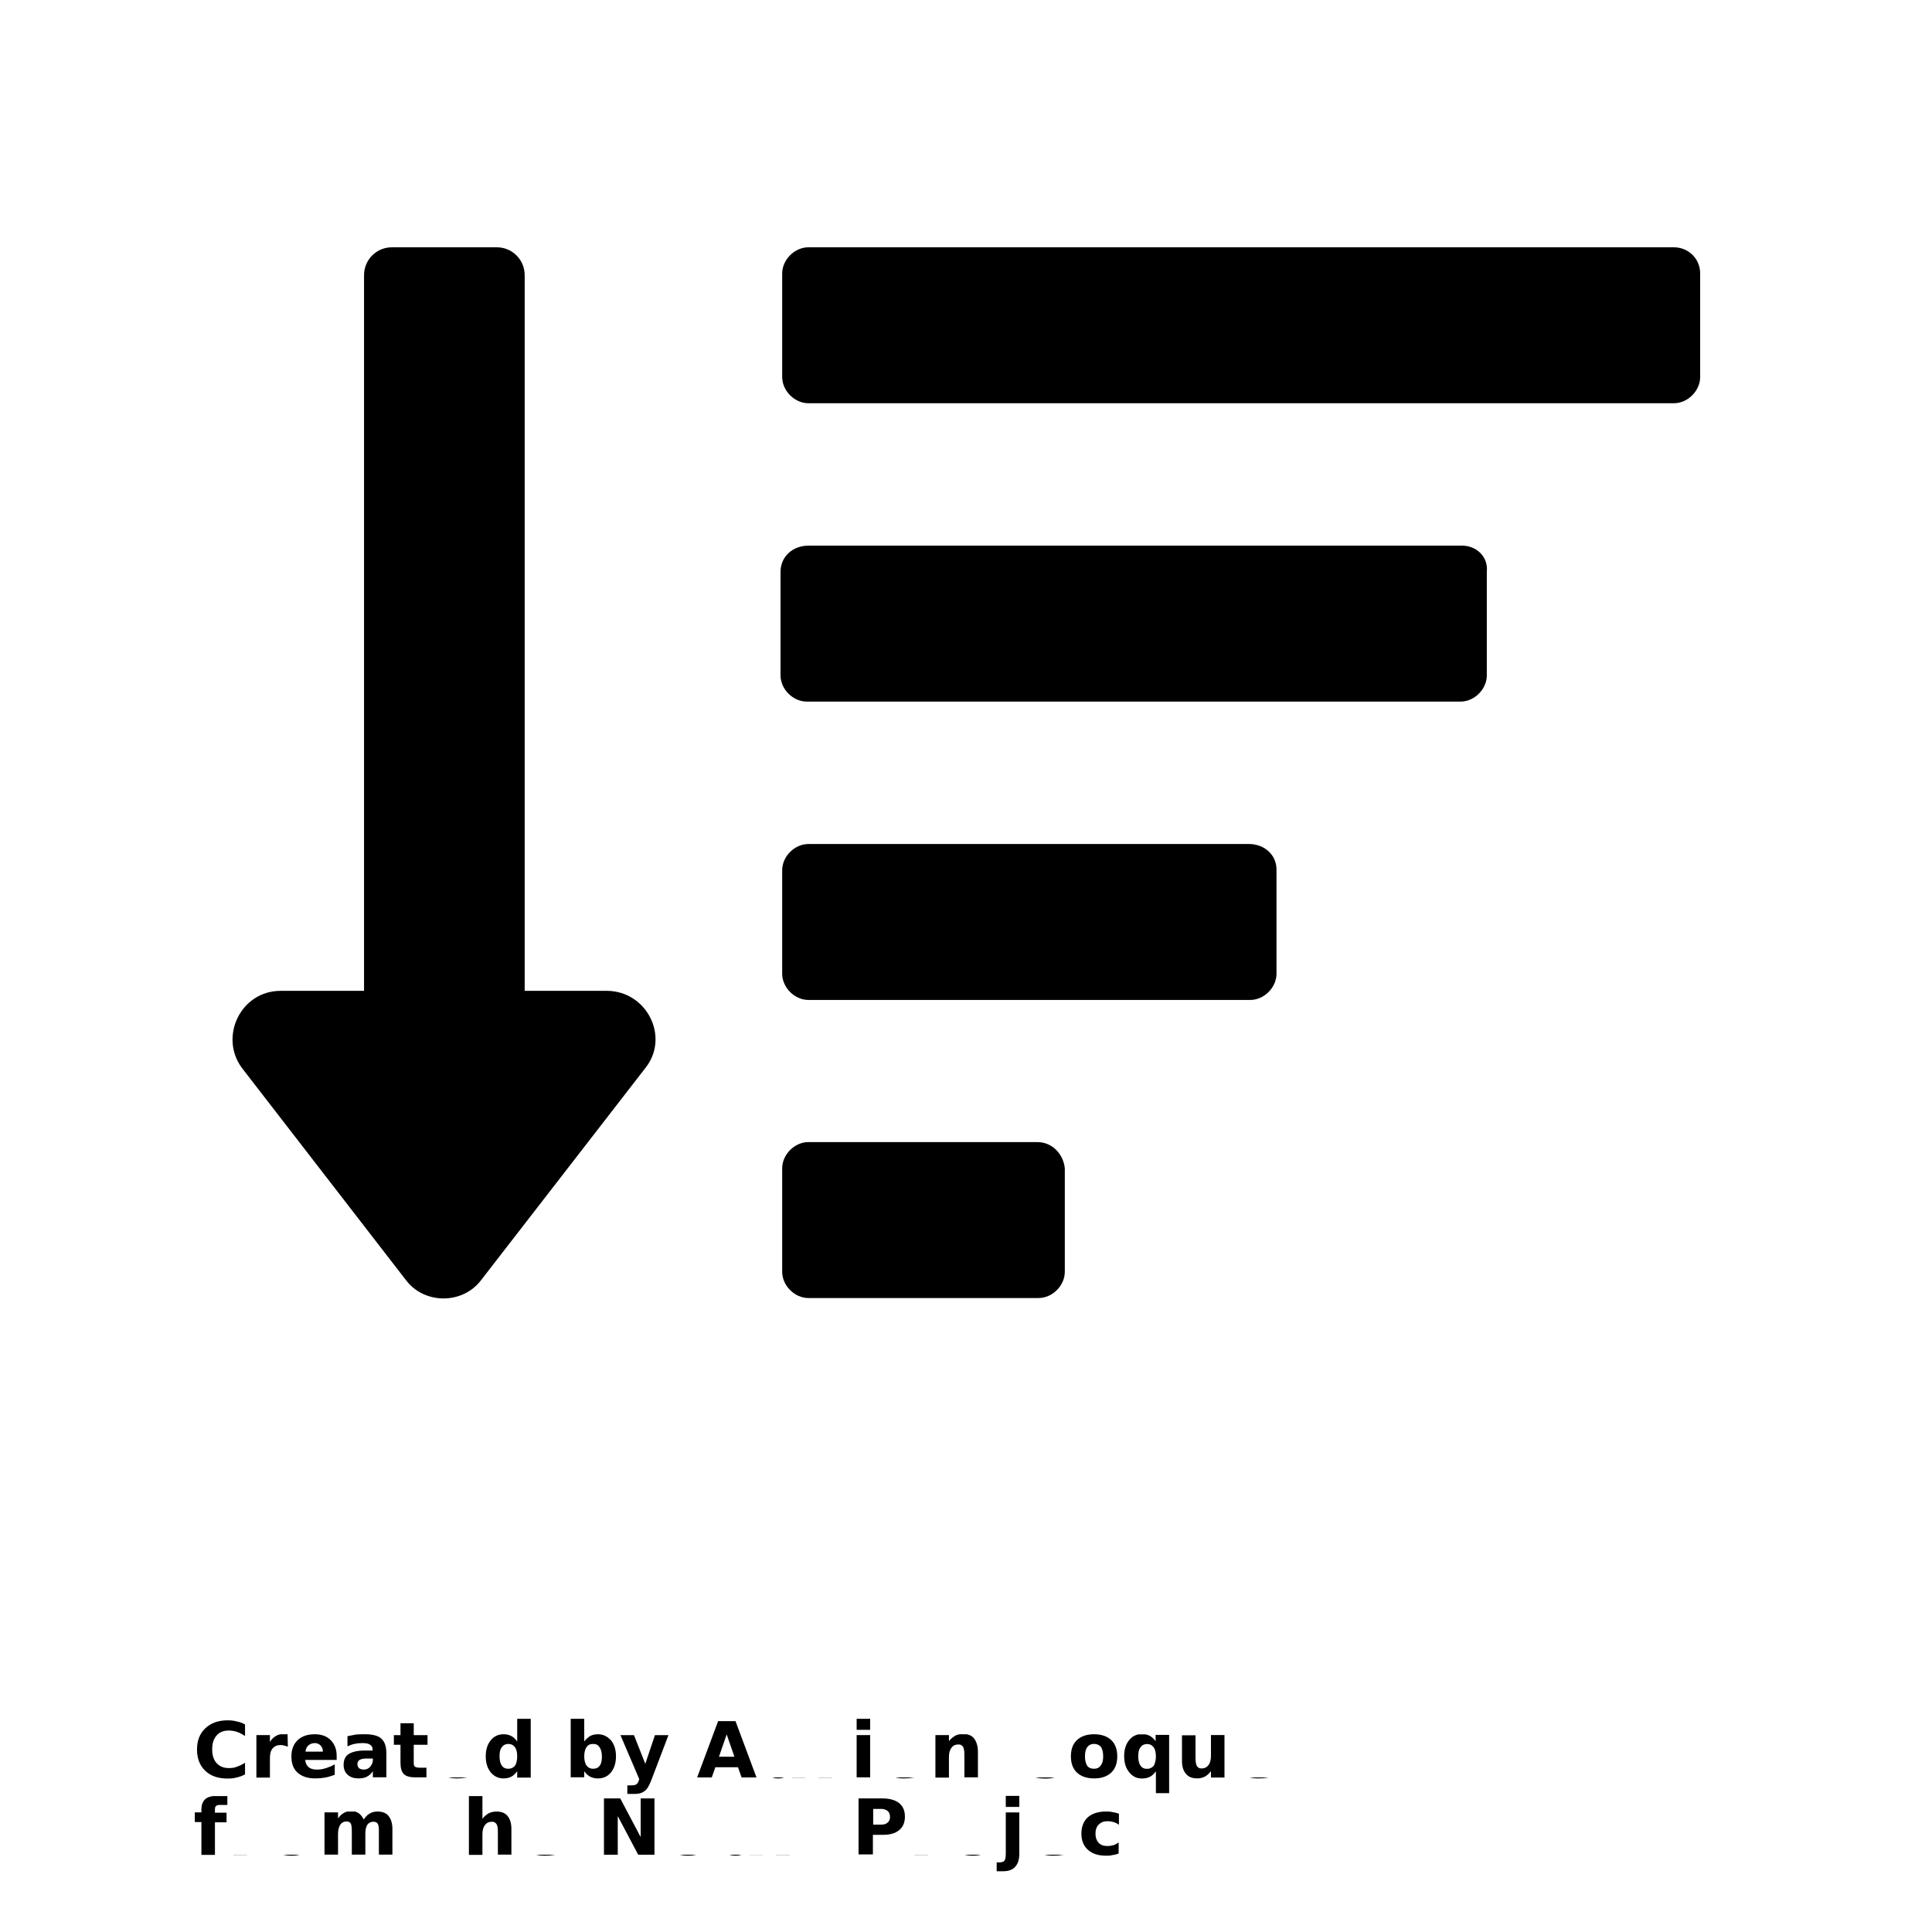 <?xml version="1.0" encoding="utf-8"?>
<!-- Generator: Adobe Illustrator 27.5.0, SVG Export Plug-In . SVG Version: 6.00 Build 0)  -->
<svg version="1.1" id="Layer_1" xmlns="http://www.w3.org/2000/svg" xmlns:xlink="http://www.w3.org/1999/xlink" x="0px" y="0px"
	 viewBox="0 0 700 700" style="enable-background:new 0 0 700 700;" xml:space="preserve">
<symbol  id="a" viewBox="-8.2 -8 16.4 16.1">
	<path d="M8.2-0.1v1.4H-3.2c0.1,1.1,0.5,2,1.2,2.6c0.7,0.6,1.7,0.9,3,0.9c1,0,2.1-0.1,3.2-0.5C5.2,4,6.3,3.6,7.5,2.9v3.8
		C6.3,7.1,5.2,7.5,4,7.7C2.9,7.9,1.7,8,0.5,8c-2.8,0-4.9-0.7-6.5-2.1C-7.5,4.5-8.2,2.6-8.2,0c0-2.5,0.8-4.5,2.3-5.9
		C-4.4-7.3-2.4-8,0.3-8C2.7-8,4.6-7.3,6-5.9C7.5-4.4,8.2-2.5,8.2-0.1L8.2-0.1z M3.2-1.7c0-0.9-0.3-1.7-0.8-2.2
		C1.8-4.5,1.1-4.8,0.3-4.8c-0.9,0-1.7,0.3-2.3,0.8s-1,1.3-1.1,2.3H3.2z"/>
</symbol>
<symbol  id="b" viewBox="-6.2 -9.8 12.4 19.7">
	<path d="M1.1-9.8v4.3h5V-2h-5v6.5c0,0.7,0.1,1.2,0.4,1.4s0.8,0.4,1.7,0.4h2.5v3.5H1.6c-1.9,0-3.3-0.4-4.1-1.2
		c-0.8-0.8-1.2-2.2-1.2-4.1V-2h-2.4v-3.5h2.4v-4.3H1.1z"/>
</symbol>
<symbol  id="c" viewBox="-5.7 -7.8 11.4 15.7">
	<path d="M5.7-3.3C5.2-3.5,4.8-3.6,4.4-3.7C4-3.8,3.6-3.9,3.1-3.9c-1.3,0-2.2,0.4-2.9,1.2c-0.7,0.8-1,2-1,3.5v7.1h-4.9V-7.5h4.9V-5
		c0.6-1,1.3-1.7,2.2-2.2c0.8-0.5,1.8-0.7,2.9-0.7c0.2,0,0.3,0,0.5,0c0.2,0,0.5,0,0.8,0.1L5.7-3.3z"/>
</symbol>
<symbol  id="d" viewBox="-8.4 -8 16.8 16.1">
	<path d="M0-4.5c-1.1,0-1.9,0.4-2.5,1.2C-3-2.6-3.3-1.5-3.3,0S-3,2.6-2.5,3.4C-1.9,4.2-1.1,4.5,0,4.5c1.1,0,1.9-0.4,2.4-1.2
		C3,2.6,3.3,1.5,3.3,0S3-2.6,2.5-3.4C1.9-4.1,1.1-4.5,0-4.5z M0-8c2.6,0,4.7,0.7,6.2,2.1C7.7-4.5,8.4-2.5,8.4,0
		c0,2.5-0.7,4.5-2.2,5.9C4.7,7.3,2.7,8,0,8c-2.6,0-4.7-0.7-6.2-2.1C-7.7,4.5-8.4,2.5-8.4,0c0-2.5,0.7-4.5,2.2-5.9
		C-4.7-7.3-2.6-8,0-8z"/>
</symbol>
<symbol  id="e" viewBox="-8.2 -10.8 16.4 21.7">
	<path d="M3.3-2.6v-8.2h4.9v21.3H3.3V8.2c-0.7,0.9-1.4,1.6-2.2,2c-0.8,0.4-1.8,0.6-2.8,0.6c-1.9,0-3.4-0.8-4.6-2.2
		c-1.2-1.5-1.8-3.4-1.8-5.8c0-2.4,0.6-4.3,1.8-5.8c1.2-1.5,2.8-2.2,4.6-2.2c1.1,0,2,0.2,2.8,0.6C1.9-4.2,2.6-3.5,3.3-2.6L3.3-2.6z
		 M0.1,7.3c1,0,1.8-0.4,2.4-1.1C3,5.4,3.3,4.3,3.3,2.8c0-1.5-0.3-2.6-0.8-3.3C1.9-1.3,1.1-1.7,0.1-1.7c-1,0-1.8,0.4-2.4,1.2
		c-0.6,0.8-0.8,1.9-0.8,3.3c0,1.5,0.3,2.6,0.8,3.3C-1.8,6.9-1,7.3,0.1,7.3z"/>
</symbol>
<symbol  id="f" viewBox="-7.7 -7.9 15.4 15.7">
	<path d="M-7.7,1.5v-9.3h4.9v1.5c0,0.8,0,1.9,0,3.1c0,1.3,0,2.1,0,2.5c0,1.2,0,2.1,0.1,2.7c0.1,0.5,0.2,0.9,0.3,1.2
		c0.2,0.3,0.5,0.6,0.8,0.8c0.3,0.2,0.7,0.2,1.1,0.2c1,0,1.8-0.4,2.4-1.2c0.6-0.8,0.9-1.9,0.9-3.3v-7.6h4.9V7.5H2.8V5.2
		c-0.7,0.9-1.5,1.6-2.3,2c-0.8,0.4-1.7,0.6-2.7,0.6c-1.8,0-3.1-0.5-4-1.6C-7.2,5.1-7.7,3.6-7.7,1.5L-7.7,1.5z"/>
</symbol>
<symbol  id="g" viewBox="-7.7 -7.8 15.4 15.7">
	<path d="M7.7-1.5v9.3H2.8V0.7c0-1.3,0-2.2-0.1-2.7S2.5-2.9,2.4-3.1C2.2-3.5,1.9-3.7,1.6-3.9C1.3-4.1,0.9-4.1,0.5-4.1
		c-1,0-1.8,0.4-2.4,1.2c-0.6,0.8-0.9,1.9-0.9,3.3v7.5h-4.9V-7.5h4.9v2.2c0.7-0.9,1.5-1.5,2.3-2c0.8-0.4,1.8-0.6,2.8-0.6
		c1.8,0,3.1,0.5,4,1.6C7.2-5.1,7.7-3.5,7.7-1.5L7.7-1.5z"/>
</symbol>
<symbol  id="h" viewBox="-8.7 -10.6 17.4 21.2">
	<path d="M8.7,9.1c-1,0.5-2,0.9-3,1.1c-1,0.3-2.1,0.4-3.3,0.4c-3.4,0-6.1-0.9-8.1-2.8c-2-1.9-3-4.5-3-7.7c0-3.3,1-5.8,3-7.7
		c2-1.9,4.7-2.9,8.1-2.9c1.1,0,2.2,0.1,3.3,0.4c1.1,0.2,2.1,0.6,3,1.1v4.2C7.7-5.5,6.7-6,5.8-6.3c-0.9-0.3-1.9-0.5-3-0.5
		C0.9-6.8-0.6-6.2-1.6-5c-1.1,1.2-1.6,2.9-1.6,5c0,2.1,0.5,3.8,1.6,5c1.1,1.2,2.5,1.8,4.4,1.8c1.1,0,2.1-0.1,3-0.5
		C6.7,6,7.7,5.5,8.7,4.9V9.1z"/>
</symbol>
<symbol  id="i" viewBox="-10.7 -10.2 21.4 20.4">
	<path d="M4.1,6.5h-8.2l-1.3,3.7h-5.3l7.6-20.4h6.3l7.6,20.4H5.4L4.1,6.5z M-2.8,2.7h5.6L0-5.4L-2.8,2.7z"/>
</symbol>
<symbol  id="j" viewBox="-8.7 -10.7 17.4 21.4">
	<path d="M-8.7-10.7h4.9L0.3-0.3l3.5-10.4h4.9L2.3,6.1C1.6,7.8,0.9,9,0,9.6c-0.9,0.7-2,1-3.4,1h-2.8V7.5h1.5c0.8,0,1.4-0.1,1.8-0.4
		C-2.5,6.8-2.2,6.3-2,5.6l0.1-0.4L-8.7-10.7z"/>
</symbol>
<symbol  id="k" viewBox="-8.2 -10.8 16.4 21.7">
	<path d="M-0.1,7.3c1.1,0,1.9-0.4,2.4-1.1c0.6-0.8,0.8-1.9,0.8-3.3c0-1.5-0.3-2.6-0.8-3.3C1.8-1.3,1-1.7-0.1-1.7
		c-1.1,0-1.9,0.4-2.4,1.2C-3,0.2-3.3,1.4-3.3,2.8c0,1.4,0.3,2.6,0.8,3.3C-1.9,6.9-1.1,7.3-0.1,7.3L-0.1,7.3z M-3.3-2.6
		c0.7-0.9,1.4-1.5,2.2-2C-0.3-5,0.7-5.2,1.7-5.2c1.9,0,3.4,0.8,4.7,2.2c1.2,1.5,1.8,3.4,1.8,5.8c0,2.4-0.6,4.3-1.8,5.8
		c-1.2,1.5-2.8,2.2-4.7,2.2c-1.1,0-2-0.2-2.8-0.6c-0.8-0.4-1.6-1.1-2.2-2v2.2h-4.9v-21.3h4.9V-2.6z"/>
</symbol>
<symbol  id="l" viewBox="-7.7 -8 15.5 16.1">
	<path d="M0.3,0.8c-1,0-1.8,0.2-2.3,0.5c-0.5,0.3-0.8,0.9-0.8,1.5c0,0.6,0.2,1.1,0.6,1.5c0.4,0.3,1,0.5,1.7,0.5c0.9,0,1.7-0.3,2.3-1
		c0.6-0.7,1-1.5,1-2.5V0.8L0.3,0.8z M7.7-1.1v8.7H2.8V5.4C2.2,6.3,1.4,7,0.6,7.4C-0.2,7.8-1.2,8-2.4,8C-4,8-5.3,7.6-6.3,6.7
		c-1-0.9-1.5-2.1-1.5-3.6c0-1.8,0.6-3.1,1.8-3.9c1.2-0.8,3.2-1.3,5.8-1.3h2.9v-0.4c0-0.8-0.3-1.3-0.9-1.7C1.3-4.6,0.3-4.8-1-4.8
		c-1.1,0-2,0.1-2.9,0.3c-0.9,0.2-1.7,0.5-2.5,0.9v-3.7c1-0.2,2.1-0.4,3.1-0.6C-2.2-8-1.1-8-0.1-8c2.8,0,4.8,0.5,6,1.6
		C7.1-5.3,7.7-3.5,7.7-1.1L7.7-1.1z"/>
</symbol>
<symbol  id="m" viewBox="-6.8 -8 13.5 16.1">
	<path d="M6.8-7.2v4c-0.7-0.5-1.3-0.8-2-1C4.1-4.4,3.4-4.5,2.7-4.5c-1.4,0-2.4,0.4-3.2,1.2C-1.3-2.5-1.7-1.4-1.7,0
		c0,1.4,0.4,2.5,1.1,3.3c0.8,0.8,1.8,1.2,3.2,1.2c0.8,0,1.5-0.1,2.2-0.3c0.7-0.2,1.3-0.6,1.9-1v4C6,7.5,5.2,7.7,4.4,7.8
		C3.6,8,2.9,8,2.1,8c-2.8,0-4.9-0.7-6.5-2.1C-6,4.5-6.8,2.5-6.8,0c0-2.5,0.8-4.5,2.3-5.9C-2.9-7.3-0.7-8,2.1-8C2.9-8,3.6-8,4.4-7.8
		C5.2-7.7,6-7.5,6.8-7.2L6.8-7.2z"/>
</symbol>
<symbol  id="n" viewBox="-4.1 -13.7 8.2 27.3">
	<path d="M-0.8-7.7h4.9v15c0,2.1-0.5,3.6-1.5,4.7c-1,1.1-2.4,1.6-4.3,1.6h-2.4v-3.2h0.9c0.9,0,1.6-0.2,1.9-0.6
		C-1,9.4-0.8,8.6-0.8,7.3L-0.8-7.7z M-0.8-13.7h4.9v4h-4.9L-0.8-13.7z"/>
</symbol>
<symbol  id="o" viewBox="-8.4 -10.2 16.8 20.4">
	<path d="M-8.4-10.2h8.7c2.6,0,4.6,0.6,6,1.7c1.4,1.1,2.1,2.8,2.1,4.9c0,2.1-0.7,3.8-2.1,4.9c-1.4,1.2-3.4,1.7-6,1.7h-3.5v7.1h-5.2
		V-10.2z M-3.1-6.4v5.7h2.9c1,0,1.8-0.2,2.4-0.8C2.7-1.9,3-2.6,3-3.5c0-0.9-0.3-1.6-0.8-2.1C1.6-6.1,0.8-6.4-0.2-6.4L-3.1-6.4z"/>
</symbol>
<symbol  id="p" viewBox="-9.1 -10.2 18.3 20.4">
	<path d="M-9.1-10.2h5.9l7.4,14v-14h5v20.4H3.3l-7.4-14v14h-5V-10.2z"/>
</symbol>
<symbol  id="q" viewBox="-7.7 -10.6 15.4 21.3">
	<path d="M7.7,1.3v9.3H2.8V3.5c0-1.3,0-2.3-0.1-2.8S2.5-0.1,2.4-0.3C2.2-0.7,1.9-0.9,1.6-1.1C1.3-1.3,0.9-1.3,0.5-1.3
		c-1,0-1.8,0.4-2.4,1.2c-0.6,0.8-0.9,1.9-0.9,3.3v7.5h-4.9v-21.3h4.9v8.2c0.7-0.9,1.5-1.5,2.3-2C0.4-4.8,1.3-5,2.3-5
		c1.8,0,3.1,0.5,4,1.6C7.2-2.3,7.7-0.8,7.7,1.3L7.7,1.3z"/>
</symbol>
<symbol  id="r" viewBox="-12.3 -7.8 24.6 15.7">
	<path d="M1.9-4.9c0.6-0.9,1.3-1.7,2.2-2.2C5-7.6,5.9-7.8,6.9-7.8c1.8,0,3.1,0.5,4,1.6c0.9,1.1,1.4,2.7,1.4,4.7v9.3H7.4v-8v-0.4
		c0-0.1,0-0.3,0-0.6c0-1.1-0.2-1.9-0.5-2.3C6.6-3.9,6.1-4.1,5.4-4.1C4.5-4.1,3.8-3.8,3.2-3C2.7-2.2,2.5-1.1,2.5,0.3v7.5h-4.9v-8
		c0-1.7-0.1-2.8-0.4-3.3c-0.3-0.5-0.8-0.7-1.6-0.7c-0.9,0-1.7,0.4-2.2,1.2c-0.5,0.8-0.8,1.9-0.8,3.3v7.5h-4.9V-7.5h4.9v2.2
		c0.6-0.9,1.3-1.5,2.1-2c0.8-0.4,1.6-0.7,2.6-0.7c1.1,0,2,0.3,2.8,0.8C0.9-6.6,1.5-5.8,1.9-4.9L1.9-4.9z"/>
</symbol>
<symbol  id="s" viewBox="-5.9 -10.6 11.9 21.3">
	<path d="M5.9-10.6v3.2H3.2C2.6-7.4,2.1-7.3,1.8-7C1.5-6.8,1.4-6.4,1.4-5.7v1.1h4.2v3.5H1.4v11.8h-4.9V-1.2h-2.4v-3.5h2.4v-1.1
		c0-1.7,0.5-2.9,1.4-3.7c0.9-0.8,2.4-1.2,4.3-1.2L5.9-10.6z"/>
</symbol>
<symbol  id="t" viewBox="-8.2 -10.7 16.4 21.5">
	<path d="M0.1-7.2c-1,0-1.8,0.4-2.4,1.2c-0.6,0.8-0.8,1.9-0.8,3.3c0,1.5,0.3,2.6,0.8,3.3C-1.8,1.4-1,1.8,0.1,1.8
		c1,0,1.8-0.4,2.4-1.1C3-0.2,3.3-1.3,3.3-2.7c0-1.5-0.3-2.6-0.8-3.3C1.9-6.8,1.1-7.2,0.1-7.2z M3.3,2.7c-0.7,0.9-1.4,1.6-2.2,2
		C0.3,5.1-0.7,5.3-1.8,5.3c-1.9,0-3.4-0.8-4.6-2.3c-1.2-1.5-1.8-3.4-1.8-5.8c0-2.4,0.6-4.3,1.8-5.8c1.2-1.5,2.8-2.2,4.6-2.2
		c1.1,0,2,0.2,2.8,0.6c0.8,0.4,1.6,1.1,2.2,2v-2.3h4.9v21.1H3.3V2.7z"/>
</symbol>
<symbol  id="u" viewBox="-2.4 -10.6 4.9 21.3">
	<path d="M-2.4-4.7h4.9v15.3h-4.9L-2.4-4.7z M-2.4-10.6h4.9v4h-4.9L-2.4-10.6z"/>
</symbol>
<g>
	<path d="M147,463.7c6.7,9,20.7,9,27.4,0l59.4-76.7c9-11.2,0.6-28-14-28h-29.7V99.7c0-5.6-4.5-10.1-10.1-10.1H142
		c-5.6,0-10.1,4.5-10.1,10.1l0,259.3h-30.2c-14.6,0-22.4,16.8-14,28L147,463.7z"/>
	<path d="M606.5,89.6H292.9c-5,0-9.5,4.5-9.5,9.5v37.5c0,5,4.5,9.5,9.5,9.5h313.6c5,0,9.5-4.5,9.5-9.5V99.1
		C616,93.5,611.5,89.6,606.5,89.6z"/>
	<path d="M529.8,197.7H292.9c-5.6,0-10.1,3.9-10.1,9.5v37.5c0,5,4.5,9.5,9.5,9.5h236.9c5,0,9.5-4.5,9.5-9.5v-37.5
		C539.3,201.6,534.8,197.7,529.8,197.7L529.8,197.7z"/>
	<path d="M452.5,305.8H292.9c-5,0-9.5,4.5-9.5,9.5v37.5c0,5,4.5,9.5,9.5,9.5H453c5,0,9.5-4.5,9.5-9.5v-37.5
		C462.6,309.7,458.1,305.8,452.5,305.8L452.5,305.8z"/>
	<path d="M375.8,413.8h-82.9c-5,0-9.5,4.5-9.5,9.5v37.5c0,5,4.5,9.5,9.5,9.5h83.4c5,0,9.5-4.5,9.5-9.5v-37.5
		C385.3,418.3,381.4,413.8,375.8,413.8L375.8,413.8z"/>
	
		<use xlink:href="#h"  width="17.4" height="21.2" x="-8.7" y="-10.6" transform="matrix(1 0 0 1 80.079 633.805)" style="overflow:visible;"/>
	
		<use xlink:href="#c"  width="11.4" height="15.7" x="-5.7" y="-7.8" transform="matrix(1 0 0 1 98.597 636.156)" style="overflow:visible;"/>
	
		<use xlink:href="#a"  width="16.4" height="16.1" x="-8.2" y="-8" transform="matrix(1 0 0 1 113.782 636.352)" style="overflow:visible;"/>
	
		<use xlink:href="#l"  width="15.5" height="16.1" x="-7.7" y="-8" transform="matrix(1 0 0 1 132.293 636.351)" style="overflow:visible;"/>
	
		<use xlink:href="#b"  width="12.4" height="19.7" x="-6.2" y="-9.8" transform="matrix(1 0 0 1 148.805 634.172)" style="overflow:visible;"/>
	<g>
		<defs>
			<rect id="SVGID_1_" x="155.6" y="644" width="700" height="700"/>
		</defs>
		<clipPath id="SVGID_00000168085727071990078010000008372942946787739534_">
			<use xlink:href="#SVGID_1_"  style="overflow:visible;"/>
		</clipPath>
		<g style="clip-path:url(#SVGID_00000168085727071990078010000008372942946787739534_);">
			
				<use xlink:href="#a"  width="16.4" height="16.1" x="-8.2" y="-8" transform="matrix(1 0 0 1 165.051 636.352)" style="overflow:visible;"/>
		</g>
	</g>
	
		<use xlink:href="#e"  width="16.4" height="21.7" x="-8.2" y="-10.8" transform="matrix(1 0 0 1 184.094 633.555)" style="overflow:visible;"/>
	
		<use xlink:href="#k"  width="16.4" height="21.7" x="-8.2" y="-10.8" transform="matrix(1 0 0 1 214.981 633.555)" style="overflow:visible;"/>
	
		<use xlink:href="#j"  width="17.4" height="21.4" x="-8.7" y="-10.7" transform="matrix(1 0 0 1 233.5 639.368)" style="overflow:visible;"/>
	
		<use xlink:href="#i"  width="21.4" height="20.4" x="-10.7" y="-10.2" transform="matrix(1 0 0 1 263.289 633.797)" style="overflow:visible;"/>
	<g>
		<defs>
			<rect id="SVGID_00000129913967535911120200000009256544545026701480_" x="274.1" y="644" width="700" height="700"/>
		</defs>
		<clipPath id="SVGID_00000123413679514741280840000003175940689913289364_">
			<use xlink:href="#SVGID_00000129913967535911120200000009256544545026701480_"  style="overflow:visible;"/>
		</clipPath>
		<g style="clip-path:url(#SVGID_00000123413679514741280840000003175940689913289364_);">
			
				<use xlink:href="#e"  width="16.4" height="21.7" x="-8.2" y="-10.8" transform="matrix(1 0 0 1 283.598 633.555)" style="overflow:visible;"/>
		</g>
	</g>
	<g>
		<defs>
			<rect id="SVGID_00000125580202104157220460000005930457779275302576_" x="294.2" y="644" width="700" height="700"/>
		</defs>
		<clipPath id="SVGID_00000129193454934872644940000007774251927163733387_">
			<use xlink:href="#SVGID_00000125580202104157220460000005930457779275302576_"  style="overflow:visible;"/>
		</clipPath>
		<g style="clip-path:url(#SVGID_00000129193454934872644940000007774251927163733387_);">
			
				<use xlink:href="#c"  width="11.4" height="15.7" x="-5.7" y="-7.8" transform="matrix(1 0 0 1 302.211 636.156)" style="overflow:visible;"/>
		</g>
	</g>
	
		<use xlink:href="#u"  width="4.9" height="21.3" x="-2.4" y="-10.6" transform="matrix(1 0 0 1 312.777 633.36)" style="overflow:visible;"/>
	<g>
		<defs>
			<rect id="SVGID_00000118376376542802332850000011545360299309098883_" x="317.6" y="644" width="700" height="700"/>
		</defs>
		<clipPath id="SVGID_00000085964109103097395740000015262796868652159934_">
			<use xlink:href="#SVGID_00000118376376542802332850000011545360299309098883_"  style="overflow:visible;"/>
		</clipPath>
		<g style="clip-path:url(#SVGID_00000085964109103097395740000015262796868652159934_);">
			
				<use xlink:href="#a"  width="16.4" height="16.1" x="-8.2" y="-8" transform="matrix(1 0 0 1 326.993 636.352)" style="overflow:visible;"/>
		</g>
	</g>
	
		<use xlink:href="#g"  width="15.4" height="15.7" x="-7.7" y="-7.8" transform="matrix(1 0 0 1 346.617 636.156)" style="overflow:visible;"/>
	<g>
		<defs>
			<rect id="SVGID_00000025419449146504971450000013561943183817693826_" x="366.2" y="644" width="700" height="700"/>
		</defs>
		<clipPath id="SVGID_00000101071193247739994200000017725302172781464981_">
			<use xlink:href="#SVGID_00000025419449146504971450000013561943183817693826_"  style="overflow:visible;"/>
		</clipPath>
		<g style="clip-path:url(#SVGID_00000101071193247739994200000017725302172781464981_);">
			
				<use xlink:href="#h"  width="17.4" height="21.2" x="-8.7" y="-10.6" transform="matrix(1 0 0 1 376.321 633.805)" style="overflow:visible;"/>
		</g>
	</g>
	
		<use xlink:href="#d"  width="16.8" height="16.1" x="-8.4" y="-8" transform="matrix(1 0 0 1 396.406 636.351)" style="overflow:visible;"/>
	
		<use xlink:href="#t"  width="16.4" height="21.5" x="-8.2" y="-10.7" transform="matrix(1 0 0 1 415.504 639.086)" style="overflow:visible;"/>
	
		<use xlink:href="#f"  width="15.4" height="15.7" x="-7.7" y="-7.9" transform="matrix(1 0 0 1 435.953 636.539)" style="overflow:visible;"/>
	<g>
		<defs>
			<rect id="SVGID_00000054956410715780921410000015664826235109804200_" x="446" y="644" width="700" height="700"/>
		</defs>
		<clipPath id="SVGID_00000069381083562306400830000011211650478236999343_">
			<use xlink:href="#SVGID_00000054956410715780921410000015664826235109804200_"  style="overflow:visible;"/>
		</clipPath>
		<g style="clip-path:url(#SVGID_00000069381083562306400830000011211650478236999343_);">
			
				<use xlink:href="#a"  width="16.4" height="16.1" x="-8.2" y="-8" transform="matrix(1 0 0 1 455.426 636.352)" style="overflow:visible;"/>
		</g>
	</g>
	<g>
		<defs>
			<rect id="SVGID_00000157283658369478594890000007654294247588637846_" x="465" y="644" width="700" height="700"/>
		</defs>
		<clipPath id="SVGID_00000132777426879049741960000000821188134360518582_">
			<use xlink:href="#SVGID_00000157283658369478594890000007654294247588637846_"  style="overflow:visible;"/>
		</clipPath>
		<g style="clip-path:url(#SVGID_00000132777426879049741960000000821188134360518582_);">
			
				<use xlink:href="#b"  width="12.4" height="19.7" x="-6.2" y="-9.8" transform="matrix(1 0 0 1 471.555 634.172)" style="overflow:visible;"/>
		</g>
	</g>
	
		<use xlink:href="#s"  width="11.9" height="21.3" x="-5.9" y="-10.6" transform="matrix(1 0 0 1 76.477 661.359)" style="overflow:visible;"/>
	<g>
		<defs>
			<rect id="SVGID_00000037691542221001460960000000511690837492677512_" x="82.2" y="672" width="700" height="700"/>
		</defs>
		<clipPath id="SVGID_00000111180988572183549430000005945447703410188928_">
			<use xlink:href="#SVGID_00000037691542221001460960000000511690837492677512_"  style="overflow:visible;"/>
		</clipPath>
		<g style="clip-path:url(#SVGID_00000111180988572183549430000005945447703410188928_);">
			
				<use xlink:href="#c"  width="11.4" height="15.7" x="-5.7" y="-7.8" transform="matrix(1 0 0 1 90.23 664.156)" style="overflow:visible;"/>
		</g>
	</g>
	<g>
		<defs>
			<rect id="SVGID_00000169530948424186321800000008144631212774200724_" x="96" y="672" width="700" height="700"/>
		</defs>
		<clipPath id="SVGID_00000072238318292040704530000011347053271519150751_">
			<use xlink:href="#SVGID_00000169530948424186321800000008144631212774200724_"  style="overflow:visible;"/>
		</clipPath>
		<g style="clip-path:url(#SVGID_00000072238318292040704530000011347053271519150751_);">
			
				<use xlink:href="#d"  width="16.8" height="16.1" x="-8.4" y="-8" transform="matrix(1 0 0 1 105.609 664.351)" style="overflow:visible;"/>
		</g>
	</g>
	
		<use xlink:href="#r"  width="24.6" height="15.7" x="-12.3" y="-7.8" transform="matrix(1 0 0 1 129.875 664.156)" style="overflow:visible;"/>
	<g>
		<defs>
			<rect id="SVGID_00000150789301058638939840000012196246121895504518_" x="154.2" y="672" width="700" height="700"/>
		</defs>
		<clipPath id="SVGID_00000008149213603868189600000016687769949094575001_">
			<use xlink:href="#SVGID_00000150789301058638939840000012196246121895504518_"  style="overflow:visible;"/>
		</clipPath>
		<g style="clip-path:url(#SVGID_00000008149213603868189600000016687769949094575001_);">
			
				<use xlink:href="#b"  width="12.4" height="19.7" x="-6.2" y="-9.8" transform="matrix(1 0 0 1 160.715 662.172)" style="overflow:visible;"/>
		</g>
	</g>
	
		<use xlink:href="#q"  width="15.4" height="21.3" x="-7.7" y="-10.6" transform="matrix(1 0 0 1 177.59 661.359)" style="overflow:visible;"/>
	<g>
		<defs>
			<rect id="SVGID_00000108305319653307024130000015129285199585194919_" x="187.5" y="672" width="700" height="700"/>
		</defs>
		<clipPath id="SVGID_00000051370389588205048110000003614341116326991769_">
			<use xlink:href="#SVGID_00000108305319653307024130000015129285199585194919_"  style="overflow:visible;"/>
		</clipPath>
		<g style="clip-path:url(#SVGID_00000051370389588205048110000003614341116326991769_);">
			
				<use xlink:href="#a"  width="16.4" height="16.1" x="-8.2" y="-8" transform="matrix(1 0 0 1 196.891 664.352)" style="overflow:visible;"/>
		</g>
	</g>
	
		<use xlink:href="#p"  width="18.3" height="20.4" x="-9.1" y="-10.2" transform="matrix(1 0 0 1 227.926 661.797)" style="overflow:visible;"/>
	<g>
		<defs>
			<rect id="SVGID_00000075161153535071228620000010211984505157526402_" x="239.6" y="672" width="700" height="700"/>
		</defs>
		<clipPath id="SVGID_00000002350970660219292430000006325945930379444156_">
			<use xlink:href="#SVGID_00000075161153535071228620000010211984505157526402_"  style="overflow:visible;"/>
		</clipPath>
		<g style="clip-path:url(#SVGID_00000002350970660219292430000006325945930379444156_);">
			
				<use xlink:href="#d"  width="16.8" height="16.1" x="-8.4" y="-8" transform="matrix(1 0 0 1 249.258 664.351)" style="overflow:visible;"/>
		</g>
	</g>
	<g>
		<defs>
			<rect id="SVGID_00000020371052829238432990000009824413477539192994_" x="258.9" y="672" width="700" height="700"/>
		</defs>
		<clipPath id="SVGID_00000143619140063397024500000006987612063998647215_">
			<use xlink:href="#SVGID_00000020371052829238432990000009824413477539192994_"  style="overflow:visible;"/>
		</clipPath>
		<g style="clip-path:url(#SVGID_00000143619140063397024500000006987612063998647215_);">
			
				<use xlink:href="#f"  width="15.4" height="15.7" x="-7.7" y="-7.9" transform="matrix(1 0 0 1 268.762 664.539)" style="overflow:visible;"/>
		</g>
	</g>
	<g>
		<defs>
			<rect id="SVGID_00000148660880647883696230000006065571633349687690_" x="278.8" y="672" width="700" height="700"/>
		</defs>
		<clipPath id="SVGID_00000175286118859773760130000009661313873748607908_">
			<use xlink:href="#SVGID_00000148660880647883696230000006065571633349687690_"  style="overflow:visible;"/>
		</clipPath>
		<g style="clip-path:url(#SVGID_00000175286118859773760130000009661313873748607908_);">
			
				<use xlink:href="#g"  width="15.4" height="15.7" x="-7.7" y="-7.8" transform="matrix(1 0 0 1 288.867 664.156)" style="overflow:visible;"/>
		</g>
	</g>
	
		<use xlink:href="#o"  width="16.8" height="20.4" x="-8.4" y="-10.2" transform="matrix(1 0 0 1 319.469 661.797)" style="overflow:visible;"/>
	<g>
		<defs>
			<rect id="SVGID_00000088845938142206490030000017895537730402754453_" x="329" y="672" width="700" height="700"/>
		</defs>
		<clipPath id="SVGID_00000052101581362529728170000000592592942072503199_">
			<use xlink:href="#SVGID_00000088845938142206490030000017895537730402754453_"  style="overflow:visible;"/>
		</clipPath>
		<g style="clip-path:url(#SVGID_00000052101581362529728170000000592592942072503199_);">
			
				<use xlink:href="#c"  width="11.4" height="15.7" x="-5.7" y="-7.8" transform="matrix(1 0 0 1 337.062 664.156)" style="overflow:visible;"/>
		</g>
	</g>
	<g>
		<defs>
			<rect id="SVGID_00000081638528551789359190000014361155227274055567_" x="342.8" y="672" width="700" height="700"/>
		</defs>
		<clipPath id="SVGID_00000140734387365725449680000015993936655371325111_">
			<use xlink:href="#SVGID_00000081638528551789359190000014361155227274055567_"  style="overflow:visible;"/>
		</clipPath>
		<g style="clip-path:url(#SVGID_00000140734387365725449680000015993936655371325111_);">
			
				<use xlink:href="#d"  width="16.8" height="16.1" x="-8.4" y="-8" transform="matrix(1 0 0 1 352.438 664.351)" style="overflow:visible;"/>
		</g>
	</g>
	
		<use xlink:href="#n"  width="8.2" height="27.3" x="-4.1" y="-13.7" transform="matrix(1 0 0 1 365.215 664.383)" style="overflow:visible;"/>
	<g>
		<defs>
			<rect id="SVGID_00000160898989436554502400000016330059914852887696_" x="371.7" y="672" width="700" height="700"/>
		</defs>
		<clipPath id="SVGID_00000119104083805665634300000001237247593761405882_">
			<use xlink:href="#SVGID_00000160898989436554502400000016330059914852887696_"  style="overflow:visible;"/>
		</clipPath>
		<g style="clip-path:url(#SVGID_00000119104083805665634300000001237247593761405882_);">
			
				<use xlink:href="#a"  width="16.4" height="16.1" x="-8.2" y="-8" transform="matrix(1 0 0 1 381.079 664.352)" style="overflow:visible;"/>
		</g>
	</g>
	
		<use xlink:href="#m"  width="13.5" height="16.1" x="-6.8" y="-8" transform="matrix(1 0 0 1 398.61 664.352)" style="overflow:visible;"/>
	<g>
		<defs>
			<rect id="SVGID_00000172407130918437152590000005269495839452224683_" x="407.2" y="672" width="700" height="700"/>
		</defs>
		<clipPath id="SVGID_00000166664085421880870790000016179666986651322006_">
			<use xlink:href="#SVGID_00000172407130918437152590000005269495839452224683_"  style="overflow:visible;"/>
		</clipPath>
		<g style="clip-path:url(#SVGID_00000166664085421880870790000016179666986651322006_);">
			
				<use xlink:href="#b"  width="12.4" height="19.7" x="-6.2" y="-9.8" transform="matrix(1 0 0 1 413.805 662.172)" style="overflow:visible;"/>
		</g>
	</g>
</g>
</svg>
